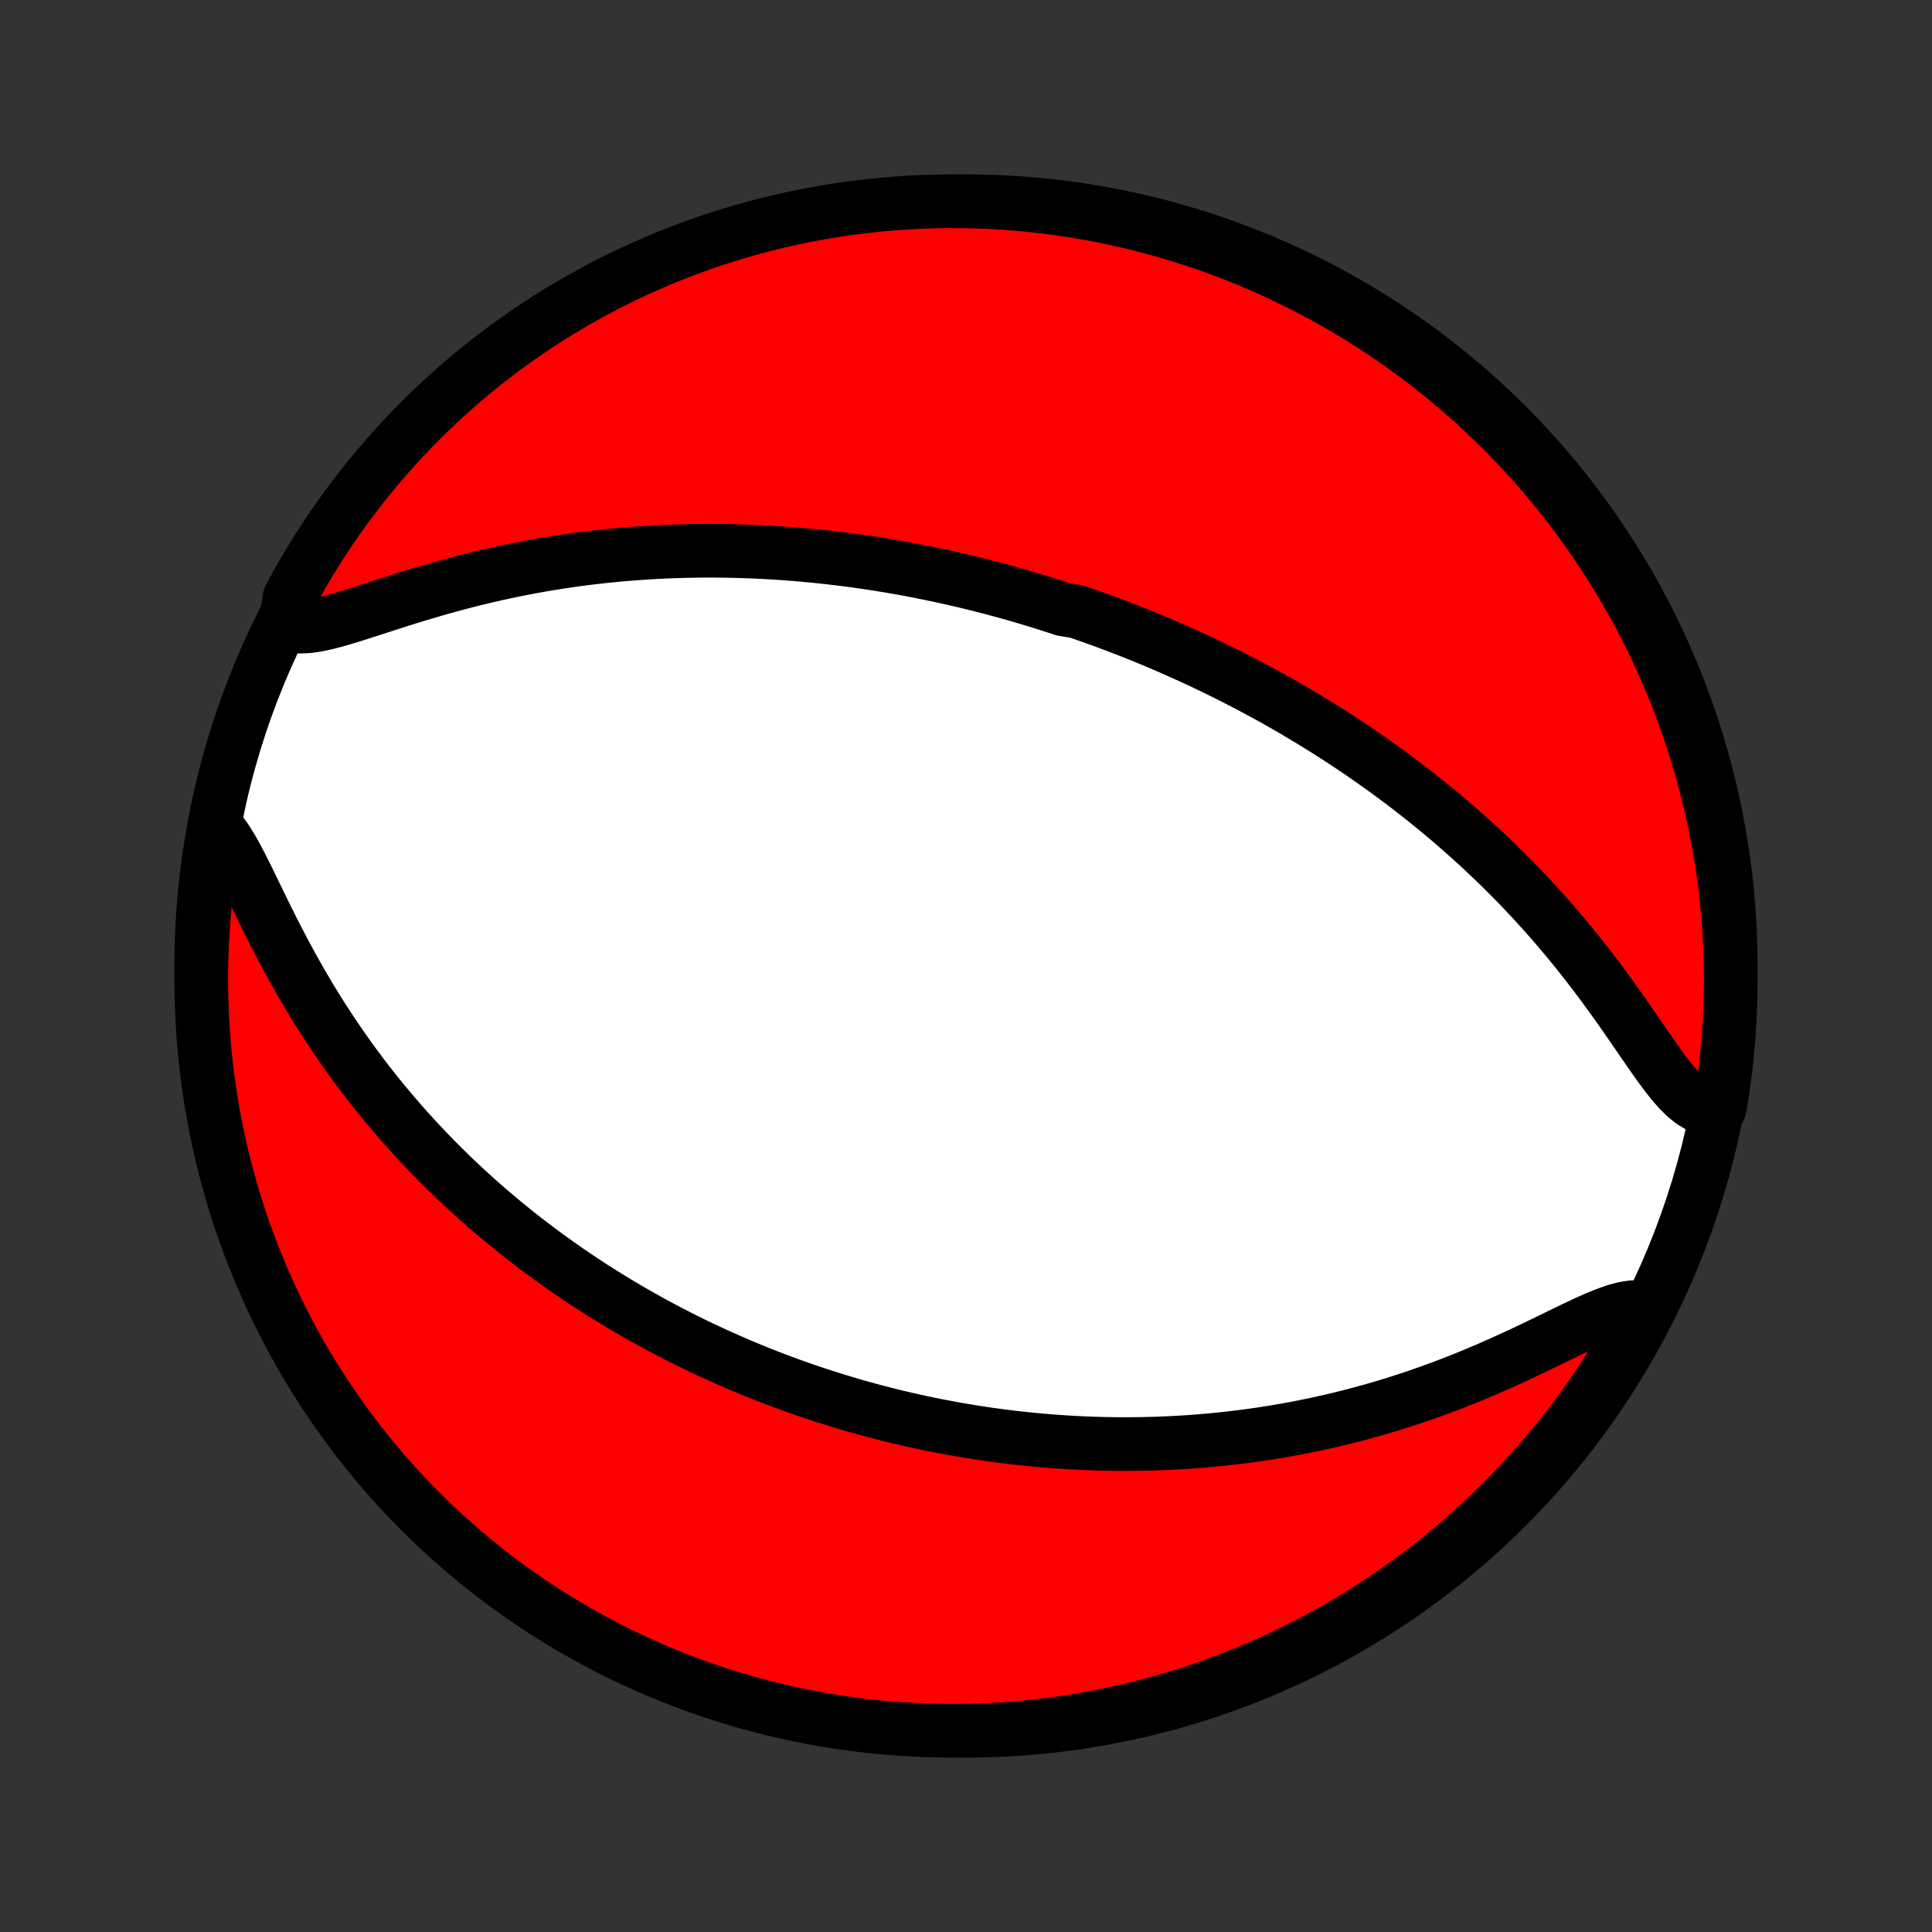 <?xml version="1.0" encoding="utf-8" standalone="no"?>
<!DOCTYPE svg PUBLIC "-//W3C//DTD SVG 1.1//EN"
  "http://www.w3.org/Graphics/SVG/1.1/DTD/svg11.dtd">
<!-- Created with matplotlib (http://matplotlib.org/) -->
<svg height="72pt" version="1.1" viewBox="0 0 72 72" width="72pt" xmlns="http://www.w3.org/2000/svg" xmlns:xlink="http://www.w3.org/1999/xlink">
 <rect x="0" y="0" width="72" height="72" fill="#333333" stroke="none"/>
 <defs>
  <style type="text/css">
*{stroke-linecap:butt;stroke-linejoin:round;}
  </style>
 </defs>
 <g id="figure_1">
  <g id="patch_1">
   <path d="
M0 72
L72 72
L72 0
L0 0
z
" style="fill:none;"/>
  </g>
  <g id="axes_1">
   <g id="PatchCollection_1">
    <defs>
     <path d="
M36 -7.5
C43.558 -7.5 50.808 -10.503 56.153 -15.848
C61.497 -21.192 64.5 -28.442 64.5 -36
C64.5 -43.558 61.497 -50.808 56.153 -56.153
C50.808 -61.497 43.558 -64.5 36 -64.5
C28.442 -64.5 21.192 -61.497 15.848 -56.153
C10.503 -50.808 7.5 -43.558 7.5 -36
C7.5 -28.442 10.503 -21.192 15.848 -15.848
C21.192 -10.503 28.442 -7.5 36 -7.5
z
" id="C0_0_a811fe30f3"/>
     <path d="
M10.65 -48.747
L10.895 -48.674
L11.167 -48.647
L11.464 -48.658
L11.782 -48.702
L12.119 -48.772
L12.472 -48.862
L12.837 -48.967
L13.214 -49.083
L13.599 -49.206
L13.992 -49.333
L14.391 -49.462
L14.794 -49.591
L15.202 -49.72
L15.612 -49.846
L16.025 -49.968
L16.439 -50.088
L16.854 -50.202
L17.269 -50.313
L17.684 -50.418
L18.099 -50.518
L18.512 -50.612
L18.925 -50.702
L19.335 -50.786
L19.744 -50.865
L20.151 -50.938
L20.555 -51.006
L20.957 -51.069
L21.356 -51.127
L21.752 -51.18
L22.145 -51.228
L22.534 -51.271
L22.921 -51.31
L23.304 -51.344
L23.684 -51.374
L24.06 -51.4
L24.433 -51.422
L24.802 -51.44
L25.168 -51.454
L25.53 -51.464
L25.888 -51.471
L26.243 -51.475
L26.594 -51.475
L26.942 -51.472
L27.287 -51.466
L27.627 -51.457
L27.965 -51.445
L28.299 -51.431
L28.629 -51.413
L28.957 -51.394
L29.281 -51.372
L29.602 -51.347
L29.92 -51.32
L30.234 -51.291
L30.546 -51.26
L30.855 -51.227
L31.161 -51.191
L31.464 -51.154
L31.765 -51.115
L32.063 -51.074
L32.358 -51.031
L32.651 -50.986
L32.941 -50.94
L33.229 -50.892
L33.515 -50.842
L33.798 -50.791
L34.08 -50.738
L34.359 -50.683
L34.636 -50.627
L34.912 -50.57
L35.185 -50.511
L35.457 -50.451
L35.727 -50.389
L35.996 -50.326
L36.263 -50.261
L36.528 -50.195
L36.792 -50.127
L37.054 -50.059
L37.316 -49.988
L37.576 -49.917
L37.835 -49.844
L38.093 -49.769
L38.35 -49.693
L38.606 -49.616
L38.861 -49.537
L39.115 -49.457
L39.368 -49.375
L39.621 -49.292
L40.125 -49.208
L40.376 -49.122
L40.627 -49.034
L40.877 -48.945
L41.127 -48.855
L41.376 -48.762
L41.626 -48.669
L41.875 -48.573
L42.124 -48.476
L42.373 -48.377
L42.622 -48.276
L42.871 -48.174
L43.12 -48.07
L43.37 -47.964
L43.619 -47.856
L43.869 -47.746
L44.119 -47.634
L44.37 -47.52
L44.621 -47.405
L44.873 -47.286
L45.125 -47.166
L45.377 -47.044
L45.63 -46.919
L45.884 -46.792
L46.139 -46.662
L46.394 -46.53
L46.65 -46.396
L46.907 -46.258
L47.164 -46.119
L47.423 -45.976
L47.683 -45.83
L47.943 -45.682
L48.205 -45.531
L48.467 -45.376
L48.73 -45.218
L48.995 -45.057
L49.26 -44.893
L49.527 -44.726
L49.795 -44.554
L50.063 -44.38
L50.333 -44.201
L50.604 -44.019
L50.876 -43.832
L51.149 -43.642
L51.423 -43.448
L51.699 -43.249
L51.975 -43.046
L52.252 -42.839
L52.53 -42.627
L52.809 -42.41
L53.088 -42.189
L53.368 -41.963
L53.649 -41.732
L53.931 -41.496
L54.213 -41.255
L54.495 -41.008
L54.778 -40.757
L55.061 -40.5
L55.343 -40.237
L55.626 -39.969
L55.908 -39.696
L56.19 -39.416
L56.471 -39.132
L56.752 -38.841
L57.031 -38.545
L57.309 -38.244
L57.586 -37.937
L57.861 -37.624
L58.134 -37.306
L58.406 -36.983
L58.674 -36.656
L58.941 -36.323
L59.204 -35.986
L59.465 -35.646
L59.722 -35.302
L59.976 -34.955
L60.227 -34.606
L60.474 -34.257
L60.717 -33.907
L60.957 -33.559
L61.194 -33.214
L61.428 -32.875
L61.659 -32.543
L61.888 -32.222
L62.116 -31.917
L62.344 -31.631
L62.574 -31.37
L62.806 -31.14
L63.042 -30.948
L63.285 -30.802
L63.534 -30.707
L63.789 -30.669
L64.083 -30.69
L64.163 -31.14
L64.235 -31.631
L64.298 -32.123
L64.353 -32.616
L64.399 -33.111
L64.437 -33.606
L64.466 -34.102
L64.486 -34.599
L64.497 -35.096
L64.5 -35.593
L64.494 -36.09
L64.479 -36.588
L64.456 -37.085
L64.424 -37.582
L64.383 -38.078
L64.334 -38.574
L64.276 -39.069
L64.21 -39.563
L64.135 -40.056
L64.051 -40.548
L63.959 -41.038
L63.858 -41.527
L63.749 -42.014
L63.631 -42.499
L63.505 -42.982
L63.371 -43.464
L63.228 -43.942
L63.077 -44.419
L62.918 -44.893
L62.75 -45.364
L62.575 -45.832
L62.391 -46.298
L62.199 -46.76
L61.999 -47.219
L61.791 -47.674
L61.576 -48.126
L61.353 -48.575
L61.121 -49.019
L60.883 -49.46
L60.636 -49.896
L60.383 -50.328
L60.121 -50.756
L59.853 -51.179
L59.577 -51.598
L59.294 -52.012
L59.004 -52.421
L58.707 -52.825
L58.403 -53.224
L58.092 -53.617
L57.774 -54.006
L57.45 -54.389
L57.119 -54.766
L56.782 -55.137
L56.438 -55.503
L56.089 -55.863
L55.733 -56.216
L55.371 -56.564
L55.003 -56.905
L54.629 -57.24
L54.25 -57.568
L53.865 -57.89
L53.475 -58.205
L53.08 -58.514
L52.679 -58.815
L52.273 -59.11
L51.862 -59.398
L51.446 -59.678
L51.026 -59.951
L50.601 -60.217
L50.172 -60.476
L49.738 -60.727
L49.3 -60.97
L48.858 -61.206
L48.412 -61.435
L47.963 -61.655
L47.509 -61.868
L47.053 -62.073
L46.593 -62.27
L46.129 -62.458
L45.663 -62.639
L45.193 -62.812
L44.721 -62.977
L44.246 -63.133
L43.769 -63.281
L43.289 -63.421
L42.807 -63.552
L42.323 -63.675
L41.837 -63.79
L41.349 -63.896
L40.86 -63.993
L40.369 -64.083
L39.877 -64.163
L39.384 -64.235
L38.889 -64.298
L38.394 -64.353
L37.898 -64.399
L37.401 -64.437
L36.904 -64.466
L36.407 -64.486
L35.91 -64.497
L35.412 -64.5
L34.915 -64.494
L34.418 -64.479
L33.922 -64.456
L33.426 -64.424
L32.931 -64.383
L32.437 -64.334
L31.944 -64.276
L31.452 -64.21
L30.962 -64.135
L30.473 -64.051
L29.986 -63.959
L29.501 -63.858
L29.018 -63.749
L28.537 -63.631
L28.058 -63.505
L27.581 -63.371
L27.107 -63.228
L26.636 -63.077
L26.168 -62.918
L25.702 -62.75
L25.24 -62.575
L24.781 -62.391
L24.326 -62.199
L23.874 -61.999
L23.425 -61.791
L22.981 -61.576
L22.54 -61.353
L22.104 -61.121
L21.672 -60.883
L21.244 -60.636
L20.821 -60.383
L20.402 -60.121
L19.988 -59.853
L19.579 -59.577
L19.175 -59.294
L18.776 -59.004
L18.383 -58.707
L17.994 -58.403
L17.611 -58.092
L17.234 -57.774
L16.863 -57.45
L16.497 -57.119
L16.137 -56.782
L15.784 -56.438
L15.436 -56.089
L15.095 -55.733
L14.76 -55.371
L14.432 -55.003
L14.11 -54.629
L13.795 -54.25
L13.486 -53.865
L13.185 -53.475
L12.89 -53.08
L12.602 -52.679
L12.322 -52.273
L12.049 -51.862
L11.783 -51.446
L11.524 -51.026
L11.273 -50.601
L11.03 -50.172
L10.794 -49.738
z
" id="C0_1_e077b13f73"/>
     <path d="
M8.017 -41.217
L8.221 -40.996
L8.417 -40.73
L8.609 -40.426
L8.798 -40.092
L8.987 -39.733
L9.176 -39.356
L9.368 -38.965
L9.562 -38.563
L9.761 -38.155
L9.964 -37.742
L10.171 -37.327
L10.384 -36.912
L10.601 -36.498
L10.824 -36.086
L11.051 -35.677
L11.282 -35.273
L11.518 -34.873
L11.759 -34.478
L12.003 -34.089
L12.251 -33.706
L12.502 -33.329
L12.757 -32.959
L13.014 -32.595
L13.275 -32.238
L13.537 -31.888
L13.802 -31.545
L14.069 -31.208
L14.338 -30.879
L14.607 -30.557
L14.879 -30.241
L15.151 -29.932
L15.425 -29.63
L15.699 -29.335
L15.973 -29.046
L16.249 -28.764
L16.524 -28.488
L16.8 -28.218
L17.075 -27.955
L17.351 -27.697
L17.626 -27.445
L17.901 -27.199
L18.176 -26.959
L18.451 -26.724
L18.725 -26.495
L18.998 -26.27
L19.271 -26.051
L19.543 -25.837
L19.815 -25.628
L20.086 -25.423
L20.357 -25.223
L20.626 -25.028
L20.895 -24.837
L21.163 -24.65
L21.431 -24.468
L21.697 -24.289
L21.963 -24.114
L22.229 -23.943
L22.493 -23.776
L22.757 -23.613
L23.021 -23.453
L23.283 -23.296
L23.545 -23.143
L23.807 -22.993
L24.068 -22.847
L24.328 -22.703
L24.588 -22.562
L24.847 -22.425
L25.106 -22.29
L25.365 -22.158
L25.623 -22.029
L25.881 -21.902
L26.139 -21.779
L26.397 -21.657
L26.654 -21.538
L26.911 -21.422
L27.169 -21.308
L27.426 -21.196
L27.683 -21.087
L27.94 -20.979
L28.198 -20.874
L28.455 -20.771
L28.713 -20.671
L28.971 -20.572
L29.23 -20.476
L29.489 -20.381
L29.748 -20.288
L30.008 -20.198
L30.269 -20.109
L30.53 -20.023
L30.792 -19.938
L31.055 -19.855
L31.319 -19.774
L31.583 -19.695
L31.848 -19.617
L32.115 -19.542
L32.382 -19.468
L32.651 -19.396
L32.921 -19.326
L33.192 -19.258
L33.465 -19.192
L33.739 -19.127
L34.014 -19.065
L34.291 -19.004
L34.57 -18.945
L34.85 -18.888
L35.133 -18.833
L35.417 -18.78
L35.703 -18.729
L35.99 -18.68
L36.281 -18.632
L36.573 -18.587
L36.867 -18.544
L37.164 -18.503
L37.463 -18.464
L37.764 -18.428
L38.069 -18.394
L38.375 -18.362
L38.684 -18.332
L38.997 -18.305
L39.311 -18.28
L39.629 -18.259
L39.95 -18.239
L40.274 -18.223
L40.6 -18.209
L40.93 -18.198
L41.264 -18.19
L41.6 -18.185
L41.94 -18.184
L42.283 -18.186
L42.63 -18.191
L42.98 -18.2
L43.334 -18.212
L43.691 -18.228
L44.052 -18.248
L44.417 -18.272
L44.785 -18.301
L45.157 -18.333
L45.533 -18.371
L45.912 -18.412
L46.295 -18.459
L46.682 -18.511
L47.072 -18.567
L47.466 -18.629
L47.863 -18.697
L48.264 -18.77
L48.668 -18.849
L49.076 -18.933
L49.486 -19.024
L49.9 -19.121
L50.316 -19.225
L50.735 -19.334
L51.157 -19.451
L51.581 -19.574
L52.007 -19.704
L52.434 -19.841
L52.863 -19.985
L53.294 -20.136
L53.724 -20.293
L54.156 -20.457
L54.587 -20.628
L55.017 -20.805
L55.446 -20.987
L55.874 -21.174
L56.299 -21.367
L56.721 -21.562
L57.139 -21.76
L57.552 -21.959
L57.959 -22.157
L58.359 -22.352
L58.751 -22.541
L59.132 -22.72
L59.502 -22.884
L59.858 -23.029
L60.198 -23.149
L60.519 -23.236
L60.819 -23.284
L61.096 -23.287
L61.229 -23.24
L60.994 -22.743
L60.751 -22.305
L60.501 -21.871
L60.243 -21.441
L59.978 -21.016
L59.705 -20.595
L59.425 -20.179
L59.139 -19.767
L58.845 -19.361
L58.544 -18.96
L58.236 -18.564
L57.922 -18.173
L57.6 -17.788
L57.273 -17.408
L56.938 -17.034
L56.598 -16.665
L56.251 -16.303
L55.898 -15.946
L55.539 -15.596
L55.174 -15.252
L54.803 -14.914
L54.426 -14.582
L54.044 -14.258
L53.656 -13.939
L53.263 -13.628
L52.864 -13.323
L52.461 -13.025
L52.052 -12.734
L51.639 -12.451
L51.221 -12.174
L50.798 -11.905
L50.371 -11.643
L49.939 -11.388
L49.503 -11.141
L49.063 -10.902
L48.619 -10.67
L48.171 -10.446
L47.719 -10.229
L47.264 -10.021
L46.805 -9.82
L46.343 -9.628
L45.879 -9.443
L45.41 -9.267
L44.94 -9.098
L44.466 -8.938
L43.99 -8.786
L43.511 -8.643
L43.03 -8.508
L42.547 -8.381
L42.062 -8.262
L41.575 -8.152
L41.086 -8.051
L40.596 -7.958
L40.104 -7.873
L39.612 -7.797
L39.118 -7.73
L38.623 -7.671
L38.127 -7.621
L37.631 -7.579
L37.134 -7.547
L36.637 -7.523
L36.139 -7.507
L35.642 -7.5
L35.145 -7.502
L34.648 -7.513
L34.151 -7.532
L33.655 -7.56
L33.16 -7.597
L32.665 -7.642
L32.172 -7.696
L31.679 -7.758
L31.188 -7.829
L30.699 -7.909
L30.211 -7.997
L29.725 -8.094
L29.241 -8.199
L28.758 -8.313
L28.278 -8.435
L27.801 -8.566
L27.326 -8.705
L26.853 -8.852
L26.384 -9.008
L25.917 -9.171
L25.453 -9.343
L24.993 -9.523
L24.535 -9.711
L24.082 -9.908
L23.632 -10.112
L23.186 -10.324
L22.743 -10.543
L22.305 -10.771
L21.871 -11.006
L21.441 -11.249
L21.016 -11.499
L20.595 -11.757
L20.179 -12.022
L19.767 -12.295
L19.361 -12.575
L18.96 -12.861
L18.564 -13.155
L18.173 -13.456
L17.788 -13.764
L17.408 -14.078
L17.034 -14.4
L16.665 -14.727
L16.303 -15.062
L15.946 -15.402
L15.596 -15.749
L15.252 -16.102
L14.914 -16.461
L14.582 -16.826
L14.258 -17.197
L13.939 -17.574
L13.628 -17.956
L13.323 -18.344
L13.025 -18.737
L12.734 -19.136
L12.451 -19.539
L12.174 -19.948
L11.905 -20.361
L11.643 -20.779
L11.388 -21.202
L11.141 -21.629
L10.902 -22.061
L10.67 -22.497
L10.446 -22.937
L10.229 -23.381
L10.021 -23.829
L9.82 -24.281
L9.628 -24.736
L9.443 -25.195
L9.267 -25.657
L9.098 -26.122
L8.938 -26.59
L8.786 -27.061
L8.643 -27.534
L8.508 -28.01
L8.381 -28.489
L8.262 -28.97
L8.152 -29.453
L8.051 -29.938
L7.958 -30.425
L7.873 -30.914
L7.797 -31.404
L7.73 -31.896
L7.671 -32.388
L7.621 -32.882
L7.579 -33.377
L7.547 -33.873
L7.523 -34.369
L7.507 -34.866
L7.5 -35.363
L7.502 -35.861
L7.513 -36.358
L7.532 -36.855
L7.56 -37.352
L7.597 -37.849
L7.642 -38.345
L7.696 -38.84
L7.758 -39.335
L7.829 -39.828
z
" id="C0_2_6cde7111a7"/>
    </defs>
    <g clip-path="url(#p1bffca34e9)">
     <use style="fill:#ffffff;stroke:#000000;stroke-width:2.0;" x="0.0" xlink:href="#C0_0_a811fe30f3" y="72.0"/>
    </g>
    <g clip-path="url(#p1bffca34e9)">
     <use style="fill:#ff0000;stroke:#000000;stroke-width:2.0;" x="0.0" xlink:href="#C0_1_e077b13f73" y="72.0"/>
    </g>
    <g clip-path="url(#p1bffca34e9)">
     <use style="fill:#ff0000;stroke:#000000;stroke-width:2.0;" x="0.0" xlink:href="#C0_2_6cde7111a7" y="72.0"/>
    </g>
   </g>
  </g>
 </g>
 <defs>
  <clipPath id="p1bffca34e9">
   <rect height="72.0" width="72.0" x="0.0" y="0.0"/>
  </clipPath>
 </defs>
</svg>
